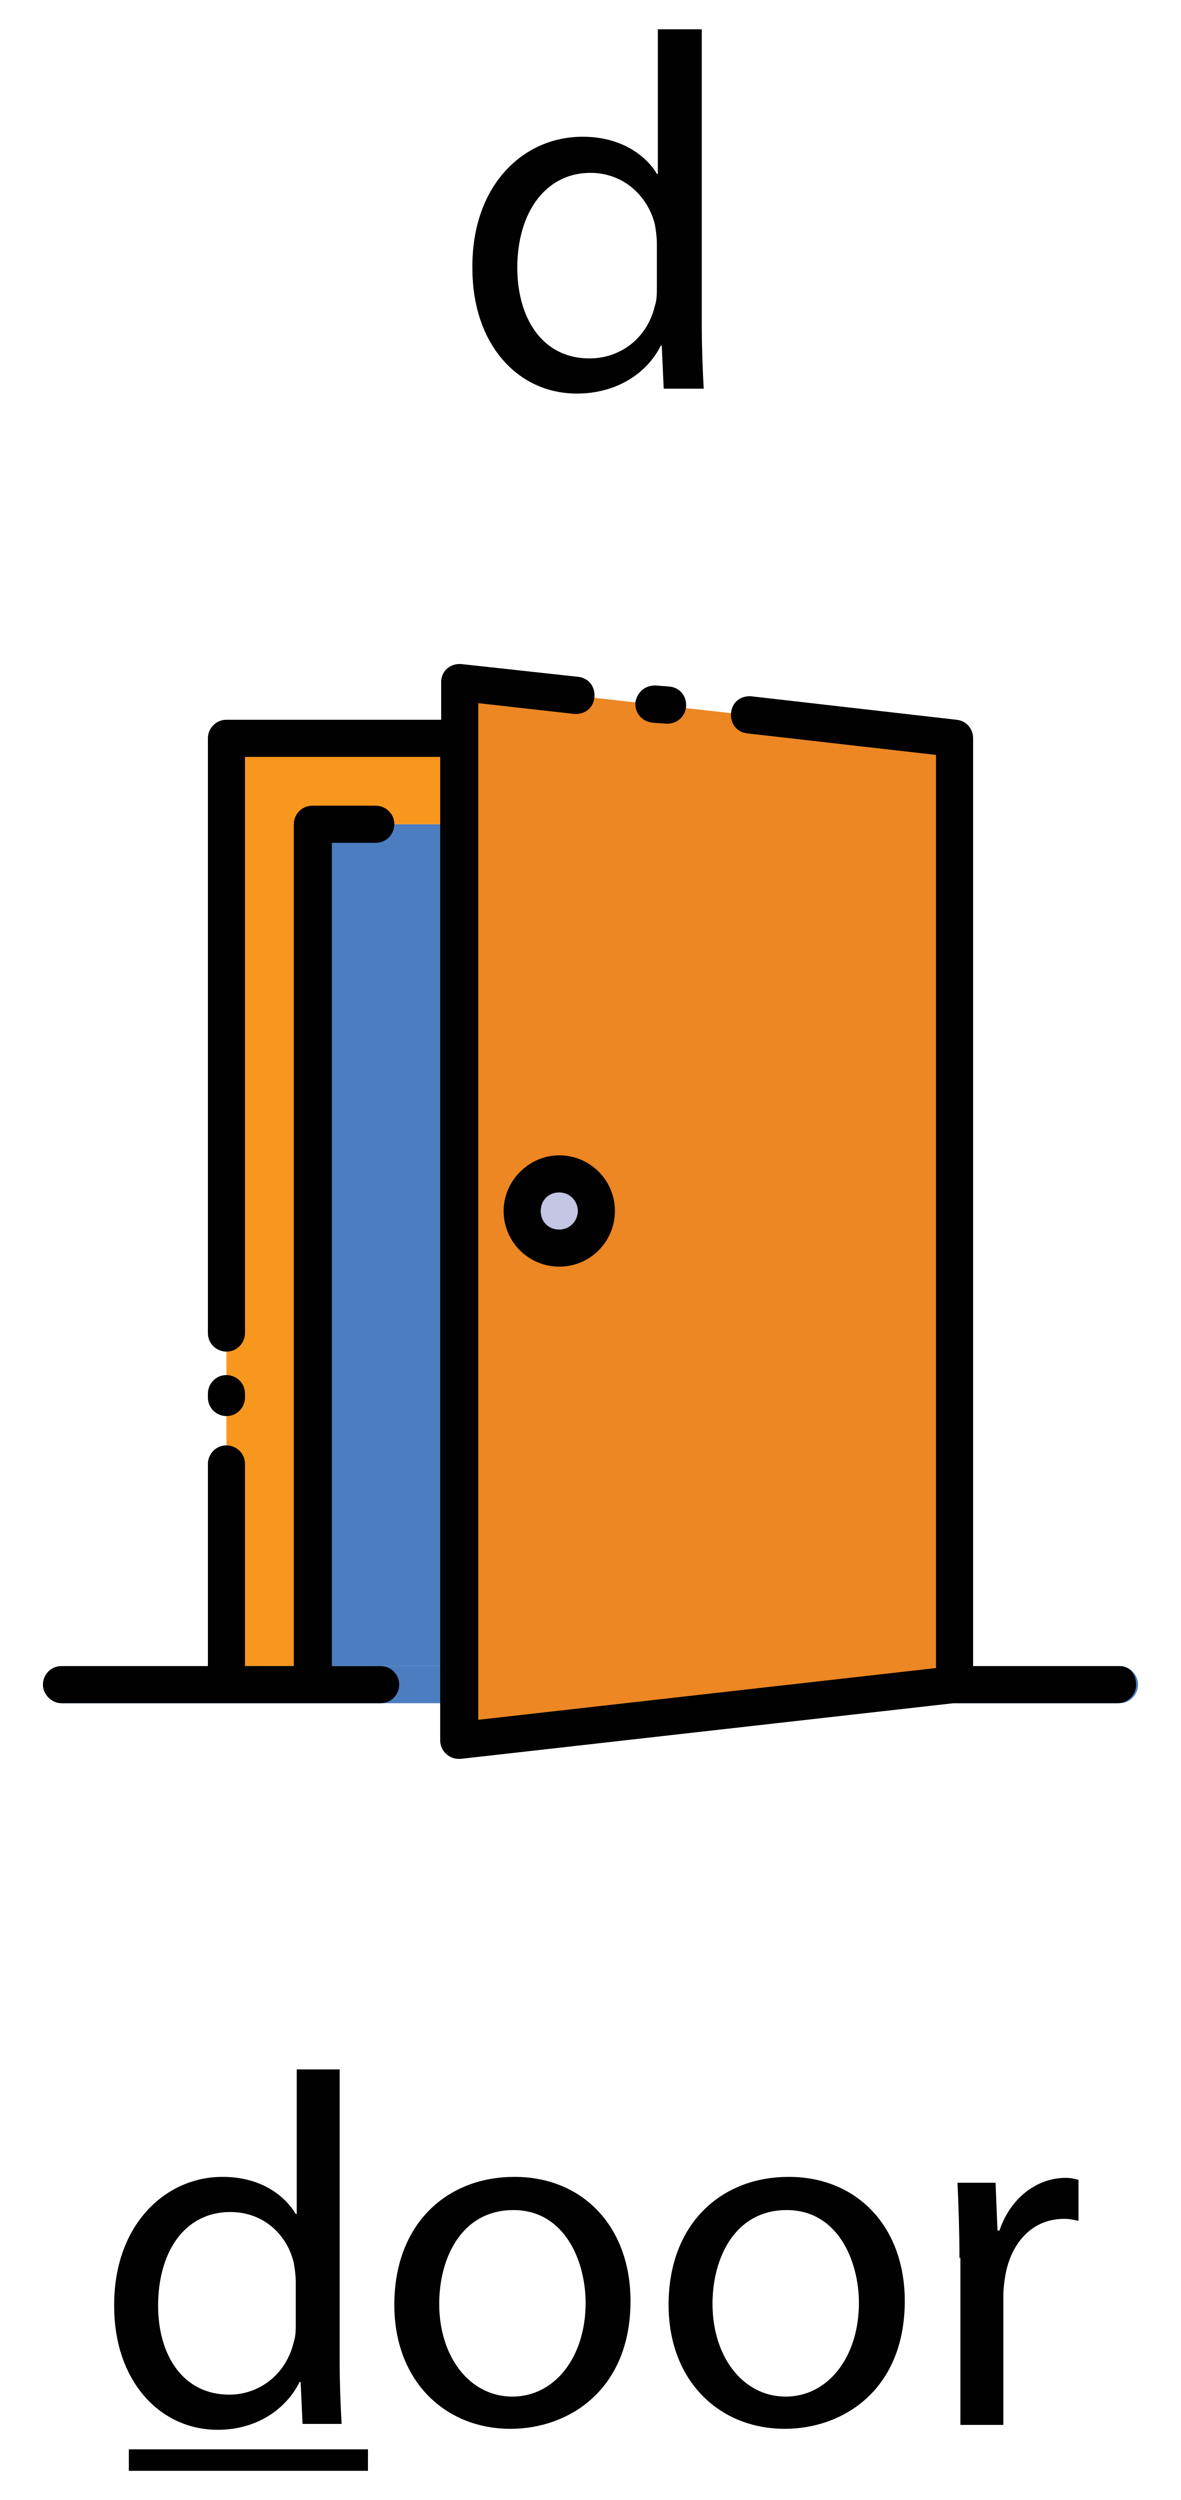 <svg
    xmlns="http://www.w3.org/2000/svg"
    viewBox="0 0 121 256"
    id="vector">
    <path
        id="path"
        d="M 32 84.4 L 86.6 84.4 L 86.6 170.6 L 32 170.6 L 32 84.4 Z"
        fill="#4b7dc0"/>
    <path
        id="path_18"
        d="M 23.2 75.6 L 23.2 172.5 L 32 172.5 L 32 84.4 L 82 84.4 L 82 172.5 L 90.8 172.5 L 90.8 75.6 L 23.2 75.6 Z"
        fill="#f8971e"/>
    <path
        id="path_19"
        d="M 114.7 170.6 L 6.3 170.6 C 5.2 170.6 4.4 171.5 4.4 172.5 C 4.4 173.5 5.3 174.4 6.3 174.4 L 114.7 174.4 C 115.8 174.4 116.6 173.5 116.6 172.5 C 116.6 171.5 115.8 170.6 114.7 170.6 Z"
        fill="#4b7dc0"/>
    <path
        id="path_20"
        d="M 47.1 178.2 L 97.8 172.5 L 97.8 75.6 L 47.1 69.9 L 47.1 178.2 Z"
        fill="#ec8723"/>
    <path
        id="path_21"
        d="M 57.3 124 M 53.5 124 C 53.497 123.196 53.75 122.412 54.221 121.76 C 54.693 121.109 55.359 120.624 56.123 120.375 C 56.888 120.126 57.712 120.126 58.477 120.375 C 59.241 120.624 59.907 121.109 60.379 121.76 C 60.85 122.412 61.103 123.196 61.1 124 C 61.103 124.804 60.85 125.588 60.379 126.24 C 59.907 126.891 59.241 127.376 58.477 127.625 C 57.712 127.874 56.888 127.874 56.123 127.625 C 55.359 127.376 54.693 126.891 54.221 126.24 C 53.75 125.588 53.497 124.804 53.5 124"
        fill="#c4c6e4"/>
    <path
        id="path_22"
        d="M 114.7 170.6 L 99.7 170.6 L 99.7 75.6 C 99.7 74.6 99 73.8 98 73.7 L 77 71.3 C 75.9 71.2 75 71.9 74.9 73 C 74.8 74.1 75.5 75 76.6 75.1 L 76.6 75.1 L 95.9 77.3 L 95.9 170.8 L 49 176.1 L 49 72 L 58.8 73.1 C 59.9 73.2 60.8 72.5 60.9 71.4 C 61 70.3 60.3 69.4 59.2 69.3 L 47.3 68 C 46.2 67.9 45.3 68.6 45.2 69.7 C 45.2 69.8 45.2 69.8 45.2 69.9 L 45.2 73.7 L 23.2 73.7 C 22.1 73.7 21.3 74.6 21.3 75.6 L 21.3 136.5 C 21.3 137.6 22.2 138.4 23.2 138.4 C 24.3 138.4 25.1 137.5 25.1 136.5 L 25.1 77.5 L 45.1 77.5 L 45.1 178.2 C 45.1 179.3 46 180.1 47 180.1 C 47.1 180.1 47.1 180.1 47.2 180.1 L 97.7 174.4 L 114.5 174.4 C 115.6 174.4 116.4 173.5 116.4 172.5 C 116.4 171.5 115.8 170.6 114.7 170.6 L 114.7 170.6 Z"
        fill="#010101"/>
    <path
        id="path_23"
        d="M 39 170.6 L 34 170.6 L 34 86.3 L 38.5 86.3 C 39.6 86.3 40.4 85.4 40.4 84.4 C 40.4 83.3 39.5 82.5 38.5 82.5 L 32 82.5 C 30.9 82.5 30.1 83.4 30.1 84.4 L 30.1 170.6 L 25.1 170.6 L 25.1 149.9 C 25.1 148.8 24.2 148 23.2 148 C 22.1 148 21.3 148.9 21.3 149.9 L 21.3 170.6 L 6.3 170.6 C 5.2 170.6 4.4 171.5 4.4 172.5 C 4.4 173.5 5.3 174.4 6.3 174.4 L 39 174.4 C 40.1 174.4 40.9 173.5 40.9 172.5 C 40.9 171.5 40.1 170.6 39 170.6 Z"
        fill="#010101"/>
    <path
        id="path_24"
        d="M 23.2 145 C 24.3 145 25.1 144.1 25.1 143.1 L 25.1 142.7 C 25.1 141.6 24.2 140.8 23.2 140.8 C 22.1 140.8 21.3 141.7 21.3 142.7 L 21.3 143.1 C 21.3 144.2 22.2 145 23.2 145 Z"
        fill="#010101"/>
    <path
        id="path_25"
        d="M 66.9 74 L 68.2 74.1 C 68.3 74.1 68.3 74.1 68.4 74.1 C 69.5 74.1 70.3 73.2 70.3 72.2 C 70.3 71.2 69.6 70.4 68.6 70.3 L 67.3 70.2 C 66.2 70.1 65.3 70.8 65.1 71.9 C 65 72.9 65.7 73.9 66.9 74 C 66.8 74 66.8 74 66.9 74 L 66.9 74 Z"
        fill="#010101"/>
    <path
        id="path_26"
        d="M 51.6 124 C 51.6 127.2 54.2 129.7 57.3 129.7 C 60.5 129.7 63 127.1 63 124 C 63 120.8 60.4 118.3 57.3 118.3 L 57.3 118.3 C 54.2 118.3 51.6 120.9 51.6 124 Z M 59.2 124 C 59.2 125 58.4 125.9 57.3 125.9 C 56.2 125.9 55.4 125.1 55.4 124 C 55.4 122.9 56.2 122.1 57.3 122.1 C 58.4 122.1 59.2 123 59.2 124 Z"
        fill="#010101"/>
    <path
        id="path_27"
        d="M 34.8 211.9 L 34.8 241.8 C 34.8 244 34.9 246.5 35 248.2 L 31 248.2 L 30.8 243.9 L 30.7 243.9 C 29.3 246.7 26.3 248.8 22.3 248.8 C 16.3 248.8 11.7 243.7 11.7 236.2 C 11.6 228 16.8 222.9 22.8 222.9 C 26.6 222.9 29.1 224.7 30.3 226.7 L 30.4 226.7 L 30.4 211.9 L 34.8 211.9 Z M 30.3 233.6 C 30.3 233 30.2 232.3 30.1 231.7 C 29.4 228.8 27 226.5 23.6 226.5 C 18.9 226.5 16.2 230.6 16.2 236.1 C 16.2 241.1 18.7 245.2 23.5 245.2 C 26.5 245.2 29.3 243.2 30.1 239.8 C 30.3 239.2 30.3 238.6 30.3 237.9 L 30.3 233.6 Z"
        fill="#010101"/>
    <path
        id="path_28"
        d="M 64.6 235.6 C 64.6 244.7 58.3 248.7 52.3 248.7 C 45.6 248.7 40.4 243.8 40.4 236 C 40.4 227.7 45.8 222.9 52.7 222.9 C 59.8 222.9 64.6 228.1 64.6 235.6 Z M 45 235.9 C 45 241.3 48.1 245.4 52.5 245.4 C 56.8 245.4 60 241.4 60 235.8 C 60 231.6 57.9 226.3 52.6 226.3 C 47.3 226.3 45 231.2 45 235.9 Z"
        fill="#010101"/>
    <path
        id="path_29"
        d="M 92.7 235.6 C 92.7 244.7 86.4 248.7 80.4 248.7 C 73.7 248.7 68.5 243.8 68.5 236 C 68.5 227.7 73.9 222.9 80.8 222.9 C 87.9 222.9 92.7 228.1 92.7 235.6 Z M 73 235.9 C 73 241.3 76.1 245.4 80.5 245.4 C 84.8 245.4 88 241.4 88 235.8 C 88 231.6 85.9 226.3 80.6 226.3 C 75.3 226.3 73 231.2 73 235.9 Z"
        fill="#010101"/>
    <path
        id="path_30"
        d="M 98.3 231.2 C 98.3 228.3 98.2 225.8 98.1 223.5 L 102 223.5 L 102.2 228.4 L 102.4 228.4 C 103.5 225.1 106.2 223 109.2 223 C 109.7 223 110.1 223.1 110.5 223.2 L 110.5 227.4 C 110 227.3 109.6 227.2 109 227.2 C 105.8 227.2 103.6 229.6 103 233 C 102.9 233.6 102.8 234.3 102.8 235.1 L 102.8 248.3 L 98.4 248.3 L 98.4 231.2 Z"
        fill="#010101"/>
    <path
        id="path_31"
        d="M 13.2 250.8 L 37.7 250.8 L 37.7 253 L 13.2 253 Z"
        fill="#010101"/>
    <path
        id="path_32"
        d="M 71.9 3 L 71.9 33.3 C 71.9 35.5 72 38.1 72.1 39.8 L 68 39.8 L 67.8 35.4 L 67.7 35.4 C 66.3 38.2 63.2 40.3 59.1 40.3 C 53 40.3 48.4 35.2 48.4 27.5 C 48.3 19.1 53.5 14 59.7 14 C 63.5 14 66.1 15.8 67.3 17.8 L 67.4 17.8 L 67.4 3 L 71.9 3 Z M 67.3 24.9 C 67.3 24.3 67.2 23.6 67.1 23 C 66.4 20.1 63.9 17.7 60.5 17.7 C 55.8 17.7 53 21.9 53 27.4 C 53 32.5 55.5 36.7 60.4 36.7 C 63.5 36.7 66.3 34.7 67.1 31.3 C 67.3 30.7 67.3 30.1 67.3 29.3 L 67.3 24.9 Z"
        fill="#010101"/>
</svg>
